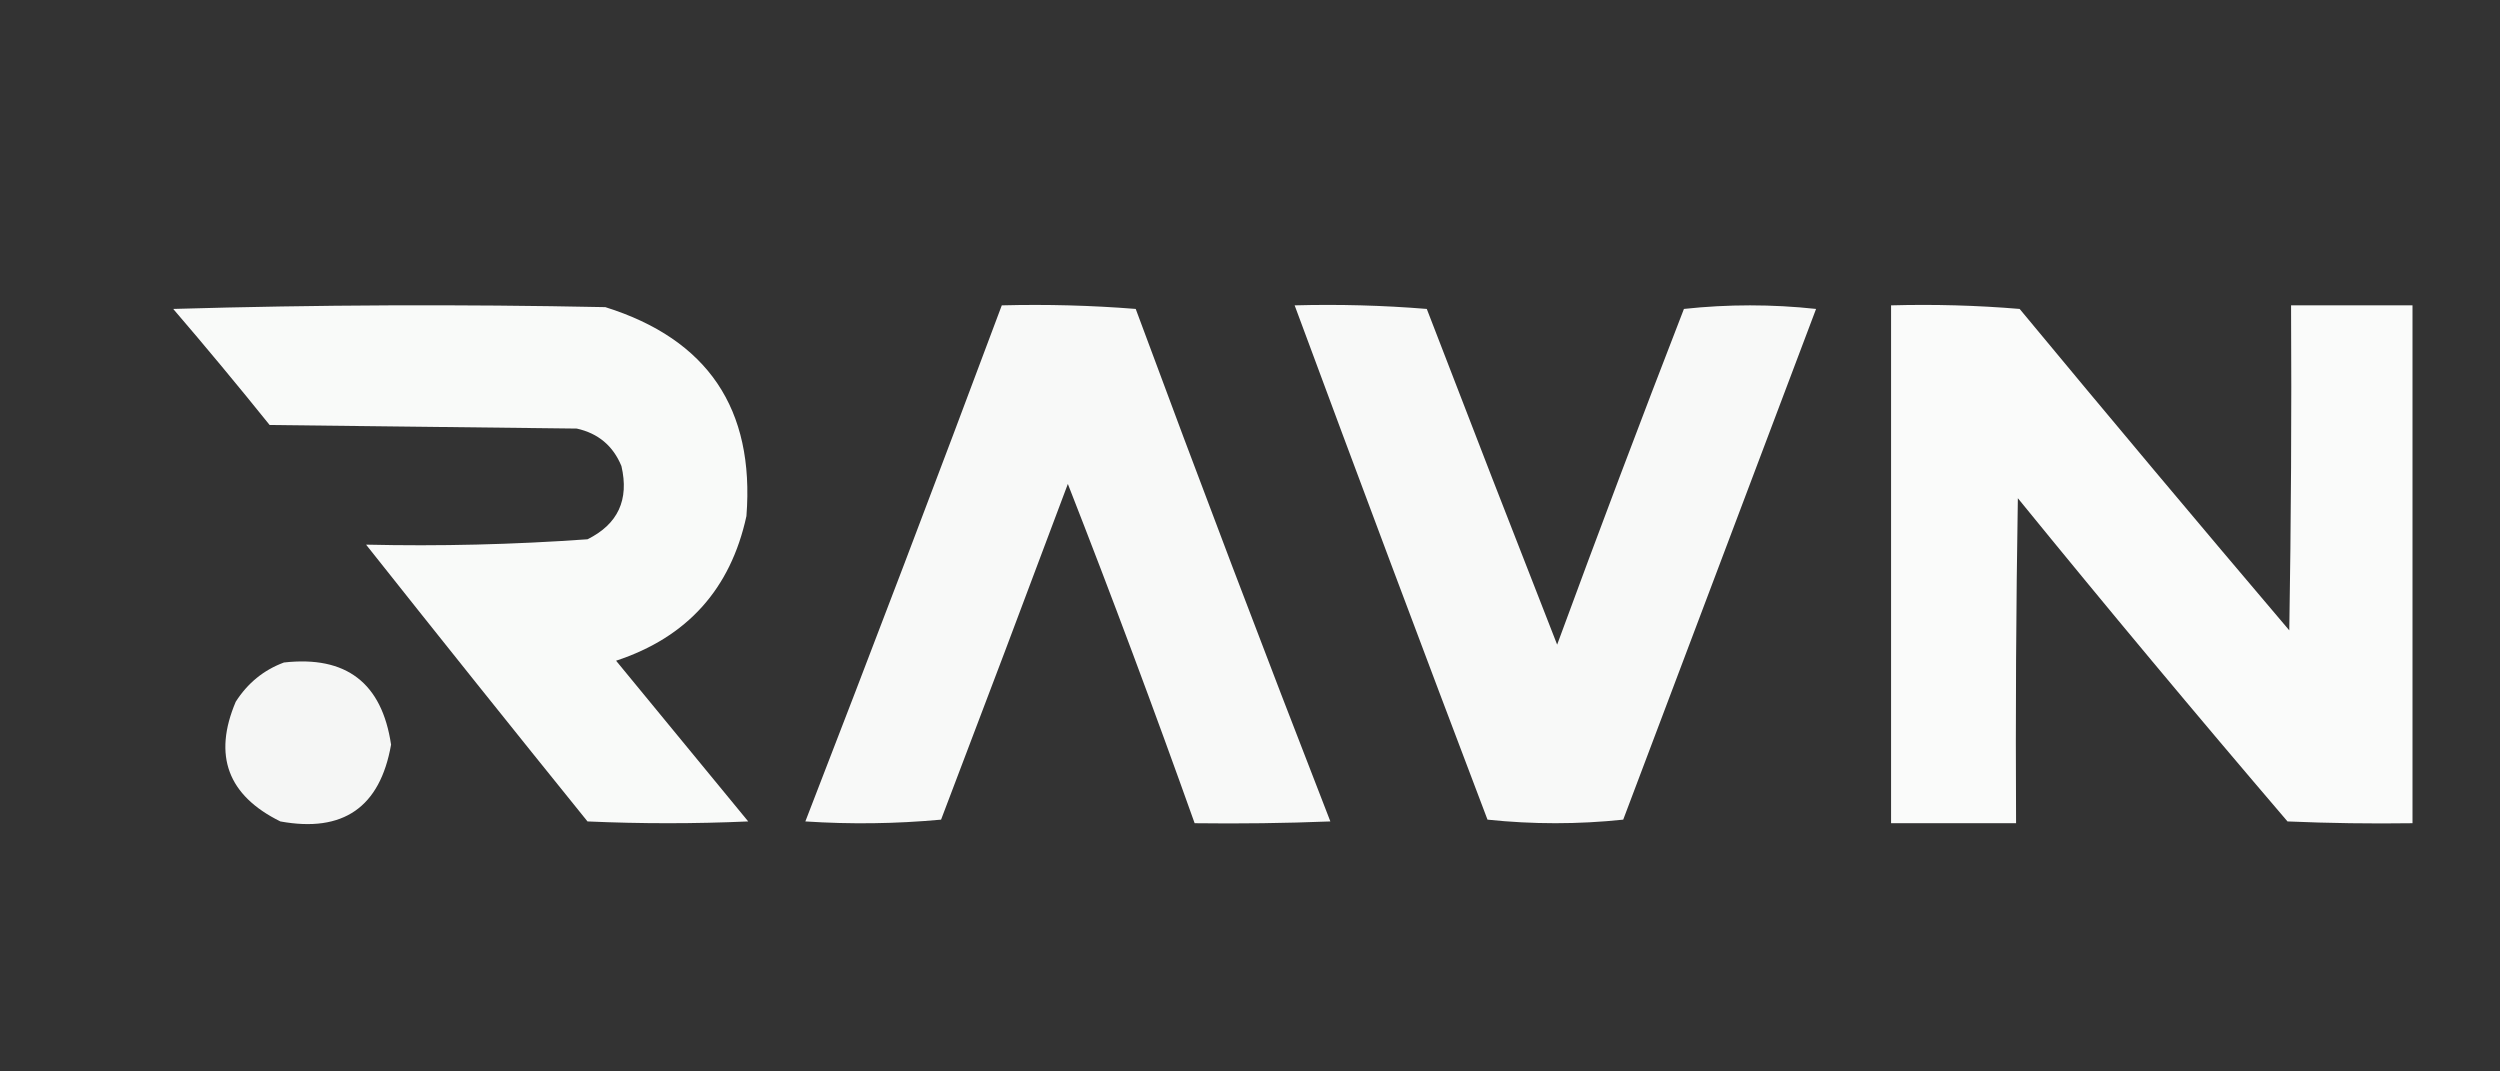 <?xml version="1.0" encoding="UTF-8"?>
<!DOCTYPE svg PUBLIC "-//W3C//DTD SVG 1.1//EN" "http://www.w3.org/Graphics/SVG/1.1/DTD/svg11.dtd">
<svg xmlns="http://www.w3.org/2000/svg" version="1.1" width="700px" height="300px" style="shape-rendering:geometricPrecision; text-rendering:geometricPrecision; image-rendering:optimizeQuality; fill-rule:evenodd; clip-rule:evenodd" xmlns:xlink="http://www.w3.org/1999/xlink">
<rect width="100%" height="100%" fill="#333333" stroke="none"/>
<g><path style="opacity:0.976" fill="#fefffe" d="M 48.5,86.5 C 88.665,85.335 128.998,85.169 169.5,86C 198.162,95.001 211.329,114.502 209,144.5C 204.556,164.944 192.39,178.444 172.5,185C 184.833,200 197.167,215 209.5,230C 194.5,230.667 179.5,230.667 164.5,230C 143.713,204.258 123.047,178.425 102.5,152.5C 123.042,152.977 143.709,152.477 164.5,151C 173.03,146.774 176.197,139.941 174,130.5C 171.668,124.836 167.501,121.336 161.5,120C 132.833,119.667 104.167,119.333 75.5,119C 66.636,107.977 57.636,97.143 48.5,86.5 Z"/></g>
<g><path style="opacity:0.971" fill="#fefffe" d="M 280.5,85.5 C 293.08,85.178 305.58,85.511 318,86.5C 335.779,134.506 353.945,182.339 372.5,230C 359.838,230.5 347.171,230.667 334.5,230.5C 323.168,198.675 311.335,167.009 299,135.5C 287.265,166.872 275.432,198.206 263.5,229.5C 250.846,230.666 238.18,230.833 225.5,230C 244.131,181.939 262.465,133.772 280.5,85.5 Z"/></g>
<g><path style="opacity:0.971" fill="#fefffe" d="M 362.5,85.5 C 374.851,85.168 387.185,85.501 399.5,86.5C 411.578,117.906 423.745,149.24 436,180.5C 447.556,149.057 459.389,117.723 471.5,86.5C 483.833,85.167 496.167,85.167 508.5,86.5C 490.5,134.167 472.5,181.833 454.5,229.5C 441.833,230.833 429.167,230.833 416.5,229.5C 398.297,181.554 380.297,133.554 362.5,85.5 Z"/></g>
<g><path style="opacity:0.978" fill="#fefffe" d="M 529.5,85.5 C 541.518,85.168 553.518,85.501 565.5,86.5C 590.479,116.646 615.645,146.646 641,176.5C 641.5,146.168 641.667,115.835 641.5,85.5C 652.833,85.5 664.167,85.5 675.5,85.5C 675.5,133.833 675.5,182.167 675.5,230.5C 663.829,230.667 652.162,230.5 640.5,230C 614.957,200.126 589.79,169.959 565,139.5C 564.5,169.832 564.333,200.165 564.5,230.5C 552.833,230.5 541.167,230.5 529.5,230.5C 529.5,182.167 529.5,133.833 529.5,85.5 Z"/></g>
<g><path style="opacity:0.955" fill="#fefffe" d="M 79.5,185.5 C 96.934,183.544 106.934,191.21 109.5,208.5C 106.419,226.045 96.086,233.212 78.5,230C 63.781,222.735 59.615,211.568 66,196.5C 69.336,191.269 73.836,187.602 79.5,185.5 Z"/></g>
</svg>
